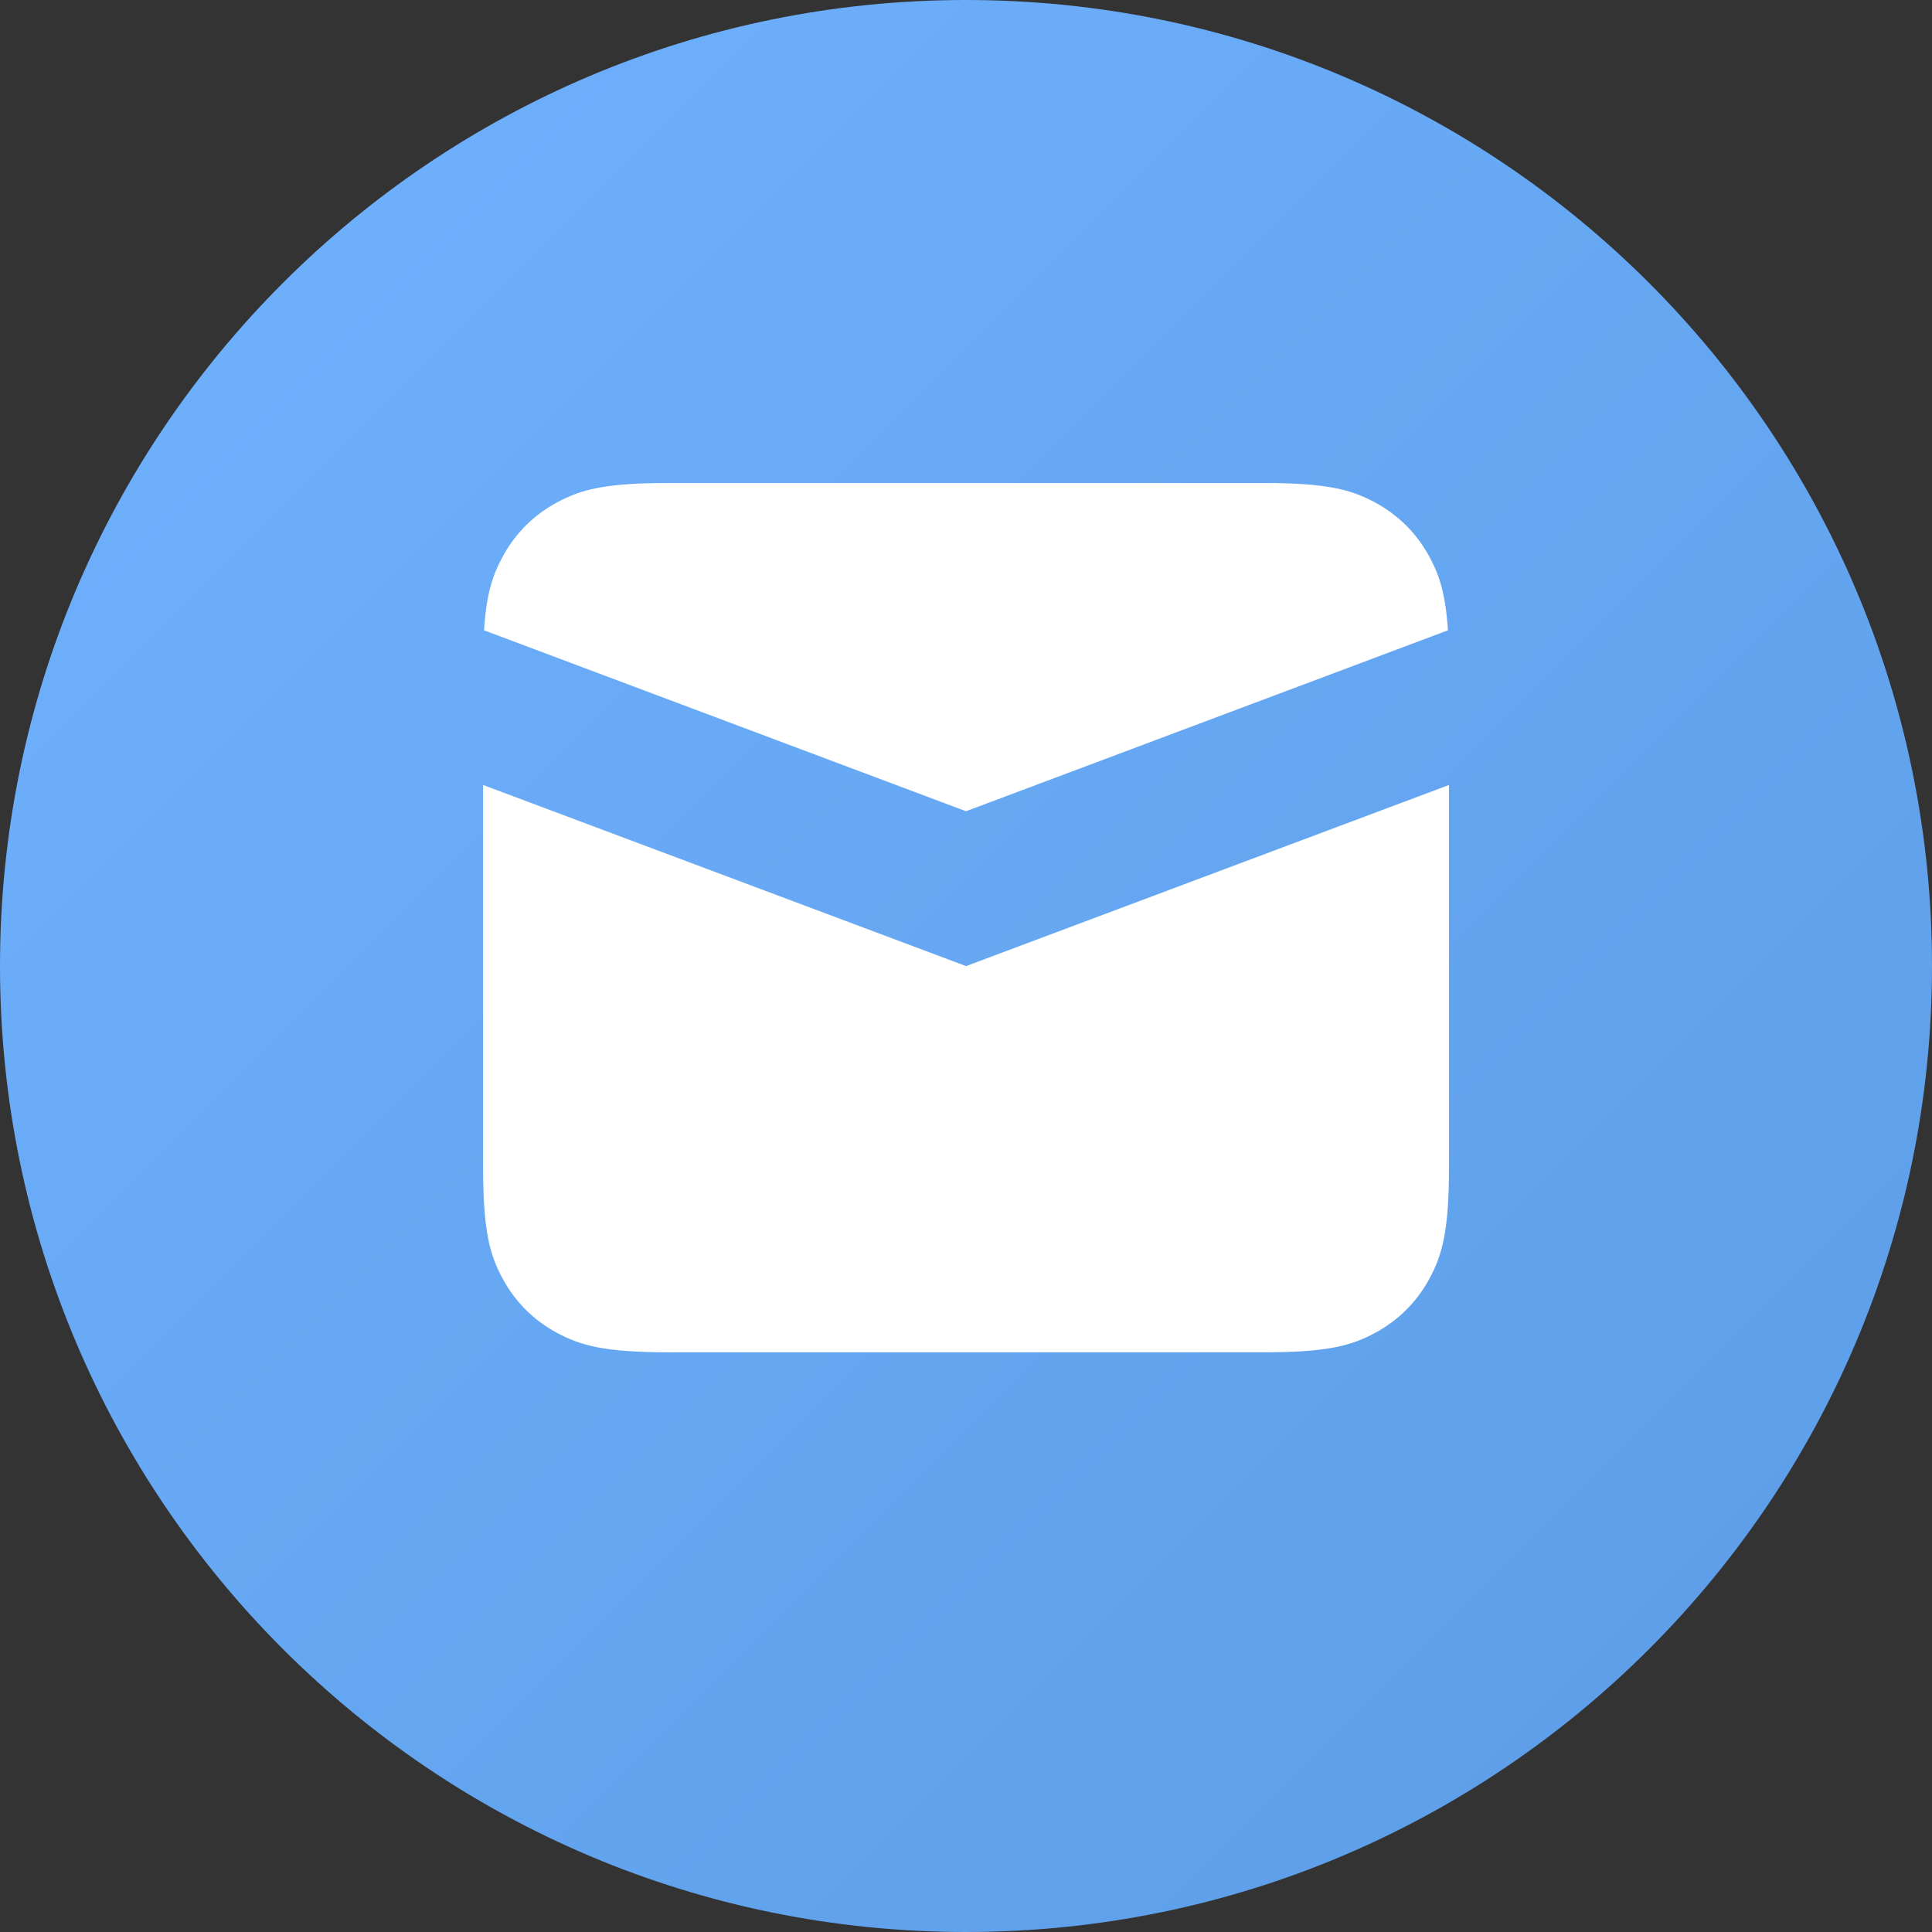 <svg fill="none" height="20" viewBox="0 0 20 20" width="20" xmlns="http://www.w3.org/2000/svg" xmlns:xlink="http://www.w3.org/1999/xlink"><rect x="0" y="0" width="20" height="20" fill="#333333" stroke="none"/><linearGradient id="a" gradientUnits="userSpaceOnUse" x1="-10" x2="10" y1="10" y2="30"><stop offset="0" stop-color="#70b2ff"/><stop offset="1" stop-color="#5c9ce6"/></linearGradient><path d="m0 10c0-5.523 4.477-10 10-10 5.523 0 10 4.477 10 10 0 5.523-4.477 10-10 10-5.523 0-10-4.477-10-10z" fill="url(#a)"/><path d="m15 8.126v3.951c0 .669-.07.911-.2 1.155-.131.244-.323.436-.567.567-.244.131-.487.2-1.155.2h-6.154c-.669 0-.911-.07-1.156-.2-.244-.131-.436-.323-.567-.567-.131-.244-.2-.487-.2-1.155v-3.951l5 1.875zm-1.923-3.126c.669 0 .911.07 1.155.2.244.131.436.323.567.567.101.188.165.376.19.758l-4.989 1.873-4.989-1.873c.024-.382.089-.57.19-.758.131-.244.323-.436.567-.567.244-.131.487-.2 1.156-.2z" fill="#fff"/></svg>
